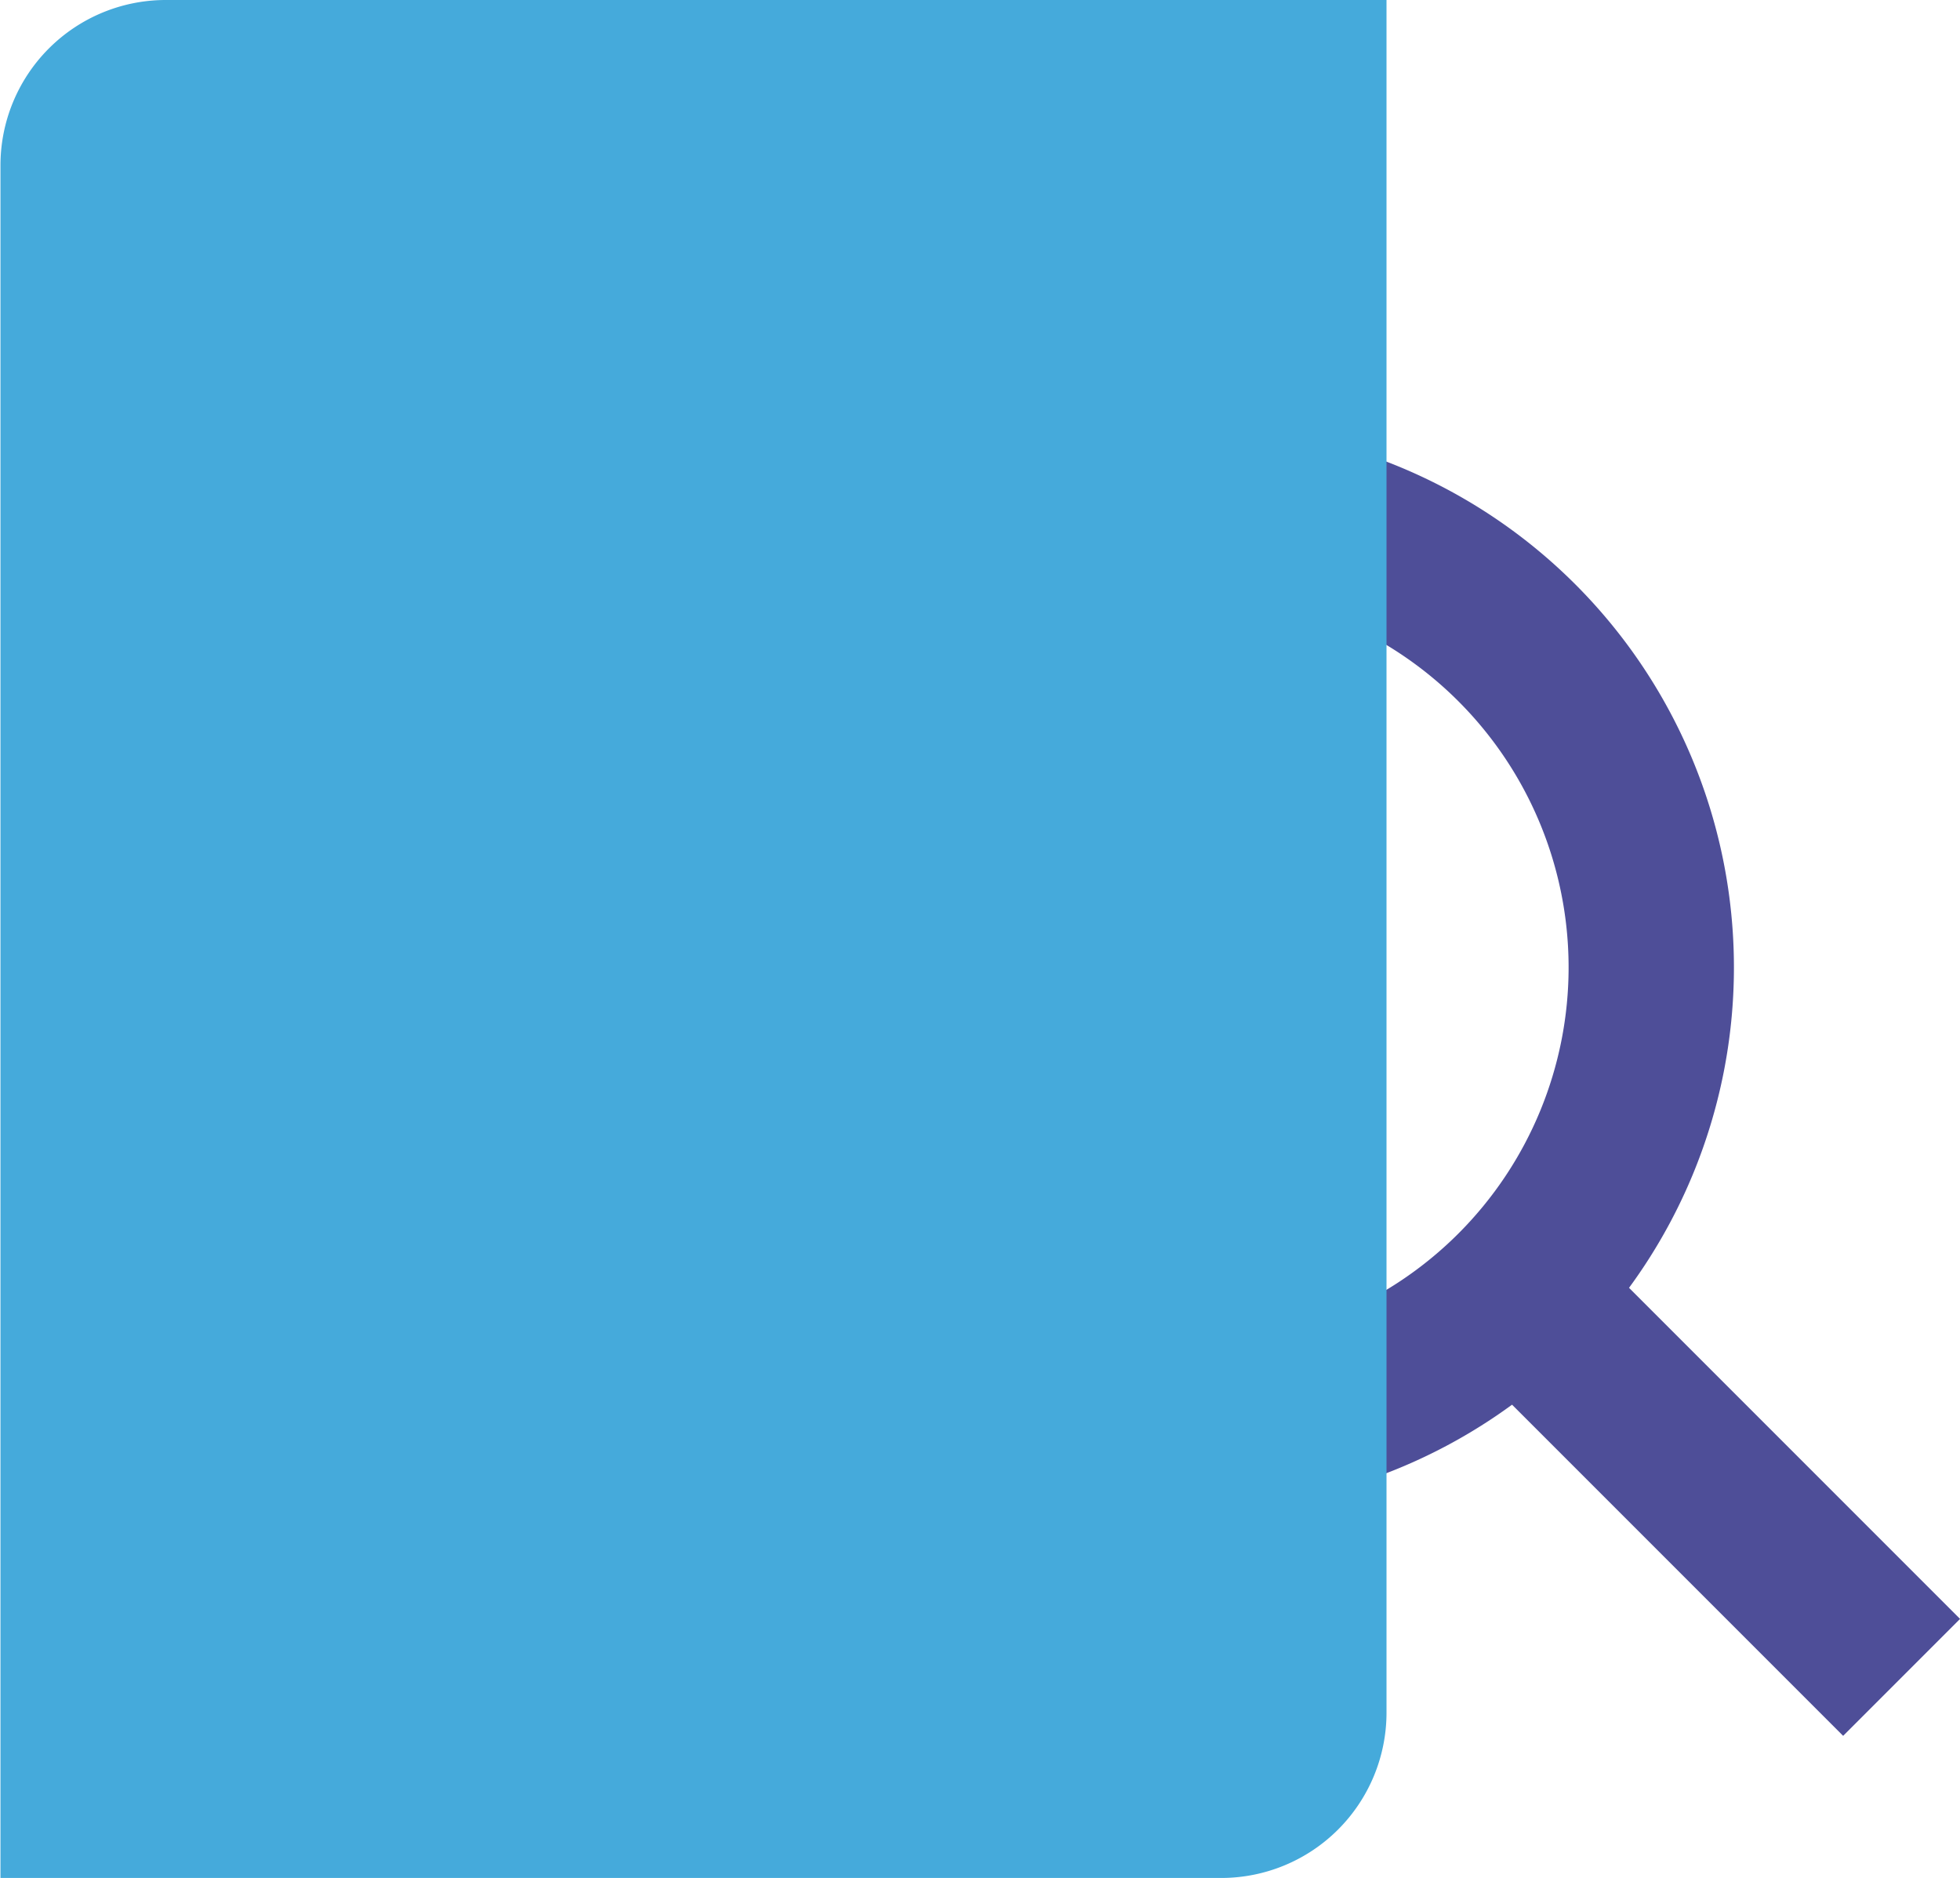 <svg xmlns="http://www.w3.org/2000/svg" xmlns:xlink="http://www.w3.org/1999/xlink" viewBox="0 0 125.19 119.95"><defs><style>.cls-1,.cls-3{fill:none;}.cls-2{isolation:isolate;}.cls-3{stroke:#4e4e98;stroke-miterlimit:10;stroke-width:10.56px;}.cls-4{mix-blend-mode:multiply;}.cls-5{clip-path:url(#clip-path);}.cls-6{fill:#45aadb;}</style><clipPath id="clip-path" transform="translate(-1.53 -1.07)"><rect class="cls-1" x="1.53" y="1.07" width="88.59" height="119.95"/></clipPath></defs><title>Onderzoek</title><g class="cls-2"><g id="Laag_1" data-name="Laag 1"><line class="cls-3" x1="99.41" y1="85.07" x2="121.46" y2="107.12"/><path class="cls-3" d="M107,62.85A29.32,29.32,0,1,1,77.65,33.53,29.32,29.32,0,0,1,107,62.85Z" transform="translate(-1.53 -1.07)"/><g class="cls-4"><g class="cls-5"><g class="cls-5"><path class="cls-6" d="M79.56,121h-78V11.63A10.56,10.56,0,0,1,12.09,1.07h78V110.46A10.56,10.56,0,0,1,79.56,121" transform="translate(-1.53 -1.07)"/></g></g></g></g></g></svg>